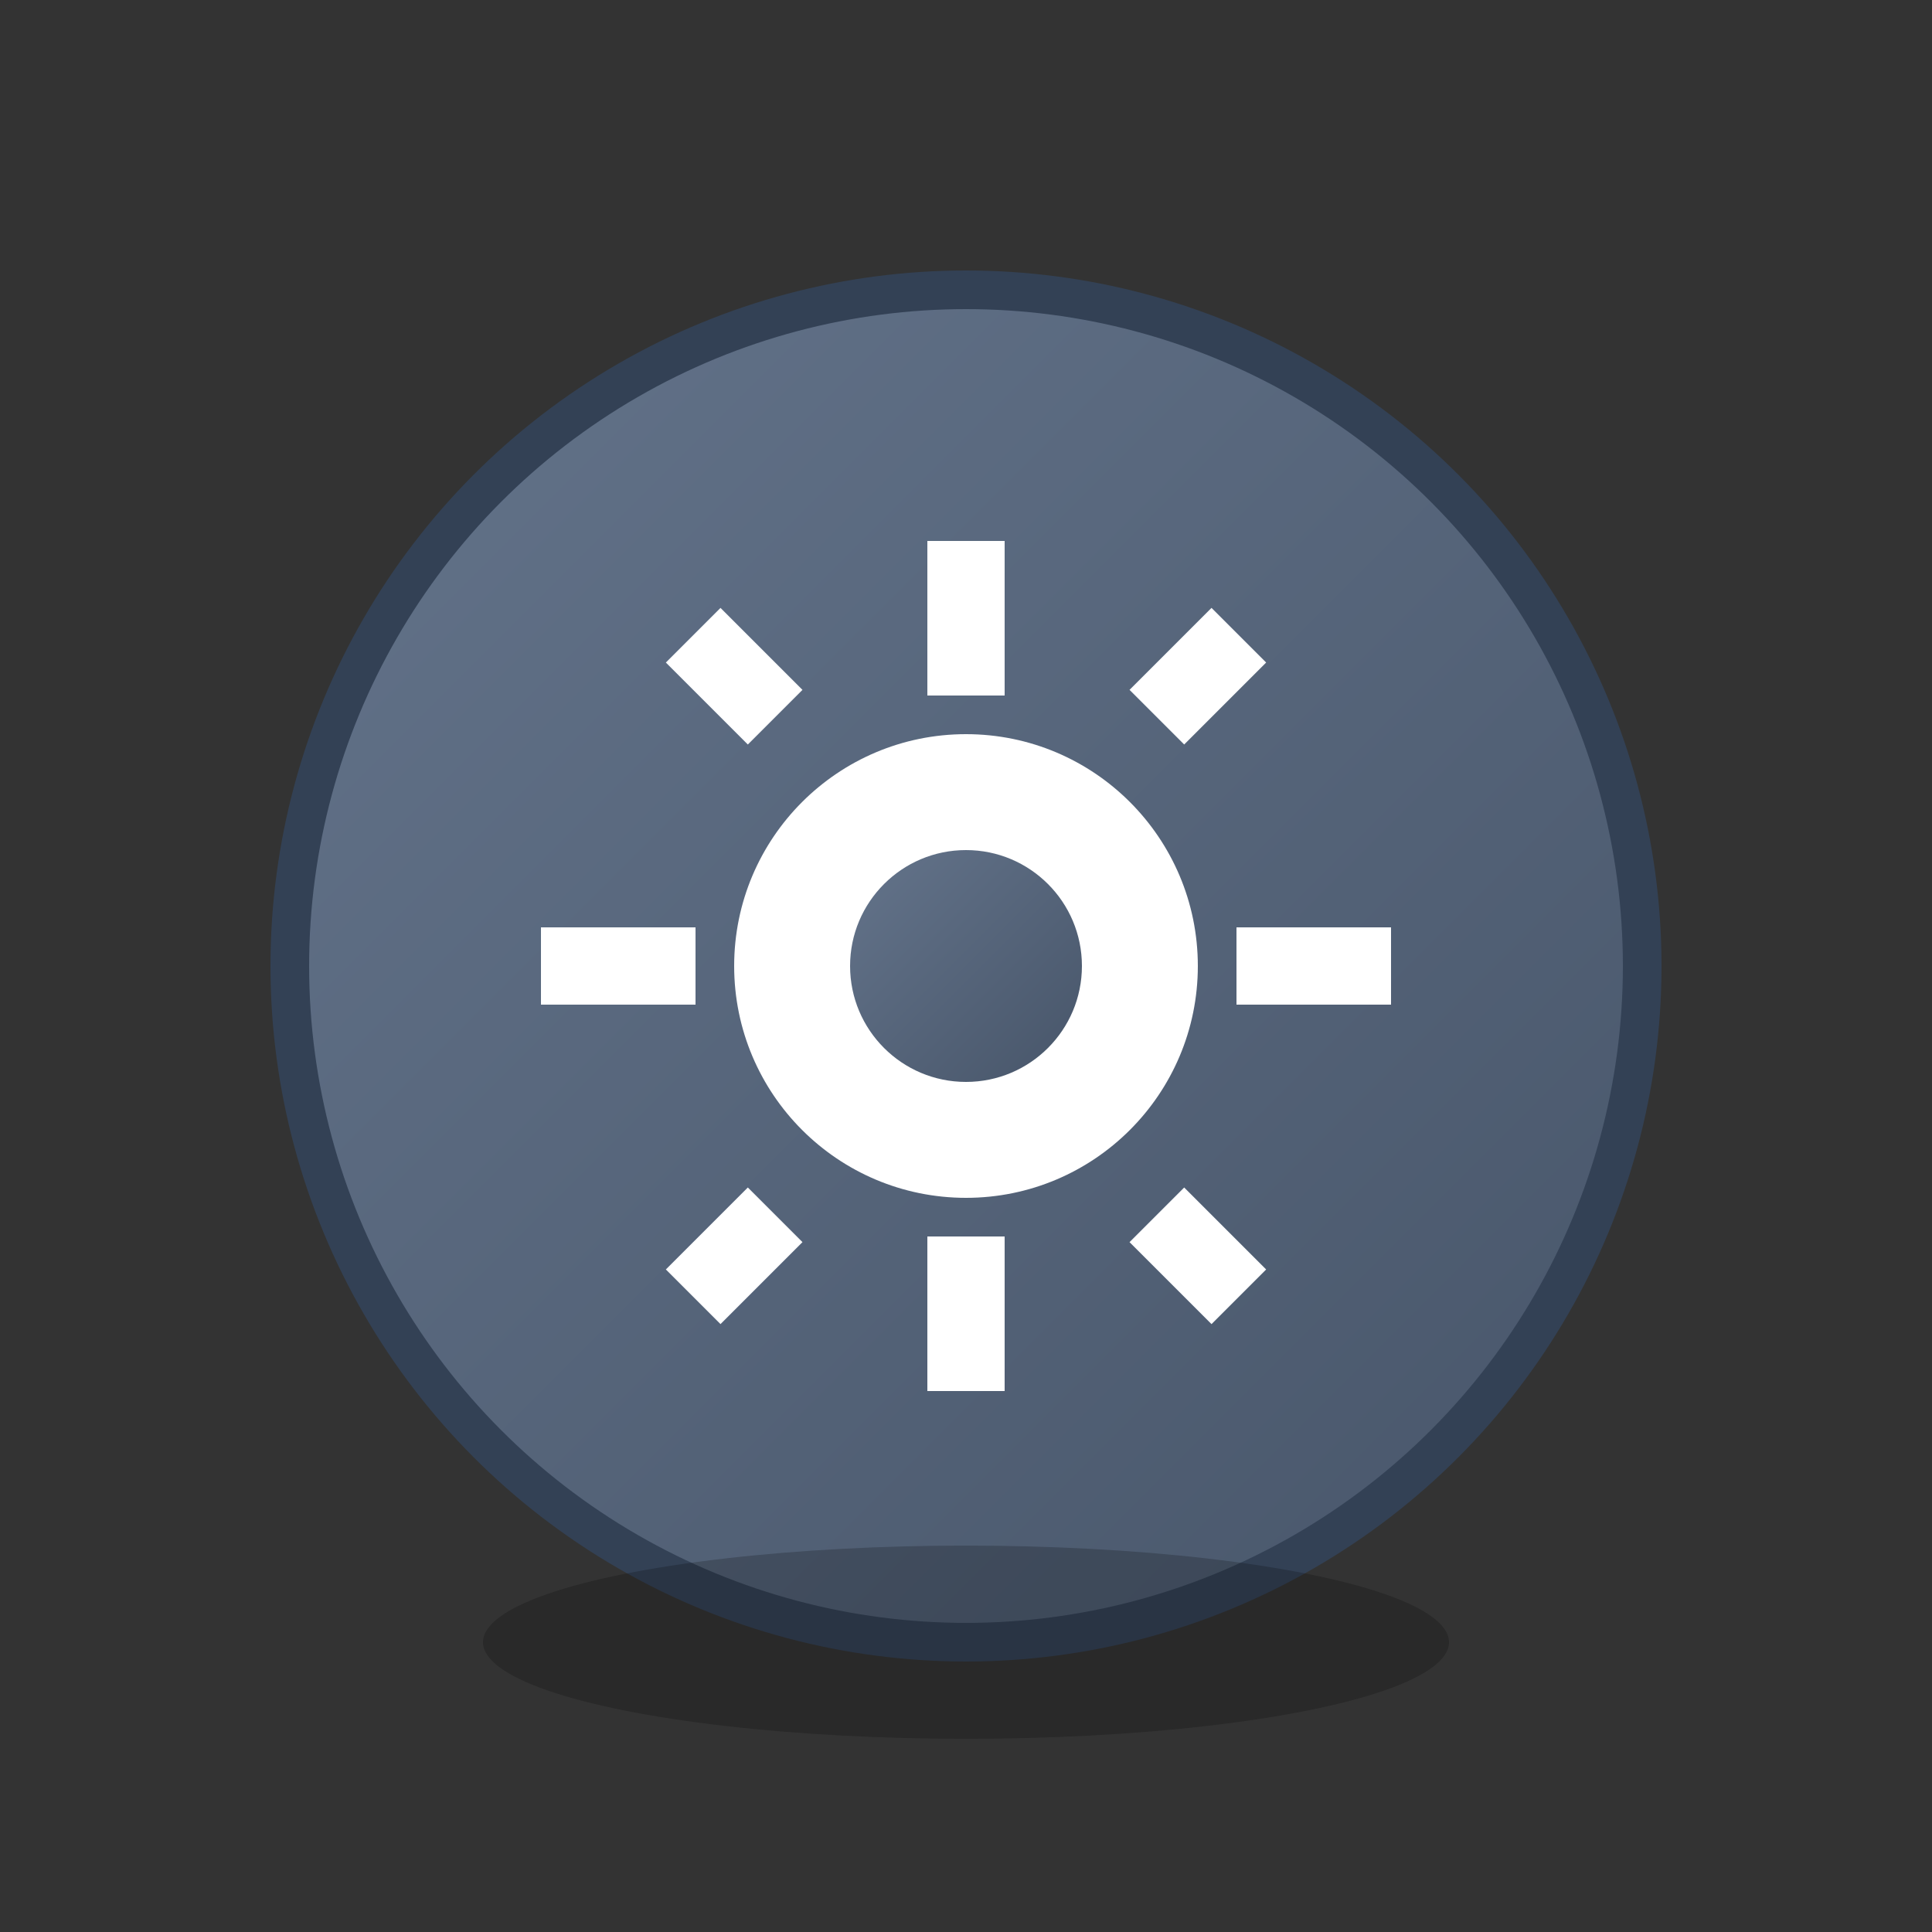 <svg viewBox="0 0 100 100" xmlns="http://www.w3.org/2000/svg">
    <rect x="0" y="0" width="100" height="100" fill="#333333" stroke="none"/>
    <defs>
        <linearGradient id="settingsGrad" x1="0%" y1="0%" x2="100%" y2="100%">
            <stop offset="0%" style="stop-color:#64748b;stop-opacity:1" />
            <stop offset="100%" style="stop-color:#475569;stop-opacity:1" />
        </linearGradient>
    </defs>
    <!-- Kreis-Button -->
    <circle cx="50" cy="50" r="35" fill="url(#settingsGrad)" stroke="#334155" stroke-width="2"/>
    <!-- Zahnrad -->
    <circle cx="50" cy="50" r="12" fill="white"/>
    <circle cx="50" cy="50" r="6" fill="url(#settingsGrad)"/>
    <!-- Zähne -->
    <rect x="48" y="28" width="4" height="8" fill="white"/>
    <rect x="48" y="64" width="4" height="8" fill="white"/>
    <rect x="28" y="48" width="8" height="4" fill="white"/>
    <rect x="64" y="48" width="8" height="4" fill="white"/>
    <!-- Diagonale Zähne -->
    <rect x="35" y="33" width="6" height="4" fill="white" transform="rotate(45 38 35)"/>
    <rect x="59" y="33" width="6" height="4" fill="white" transform="rotate(-45 62 35)"/>
    <rect x="35" y="63" width="6" height="4" fill="white" transform="rotate(-45 38 65)"/>
    <rect x="59" y="63" width="6" height="4" fill="white" transform="rotate(45 62 65)"/>
    <!-- Schatten -->
    <ellipse cx="50" cy="85" rx="25" ry="5" fill="rgba(0,0,0,0.2)"/>
</svg>